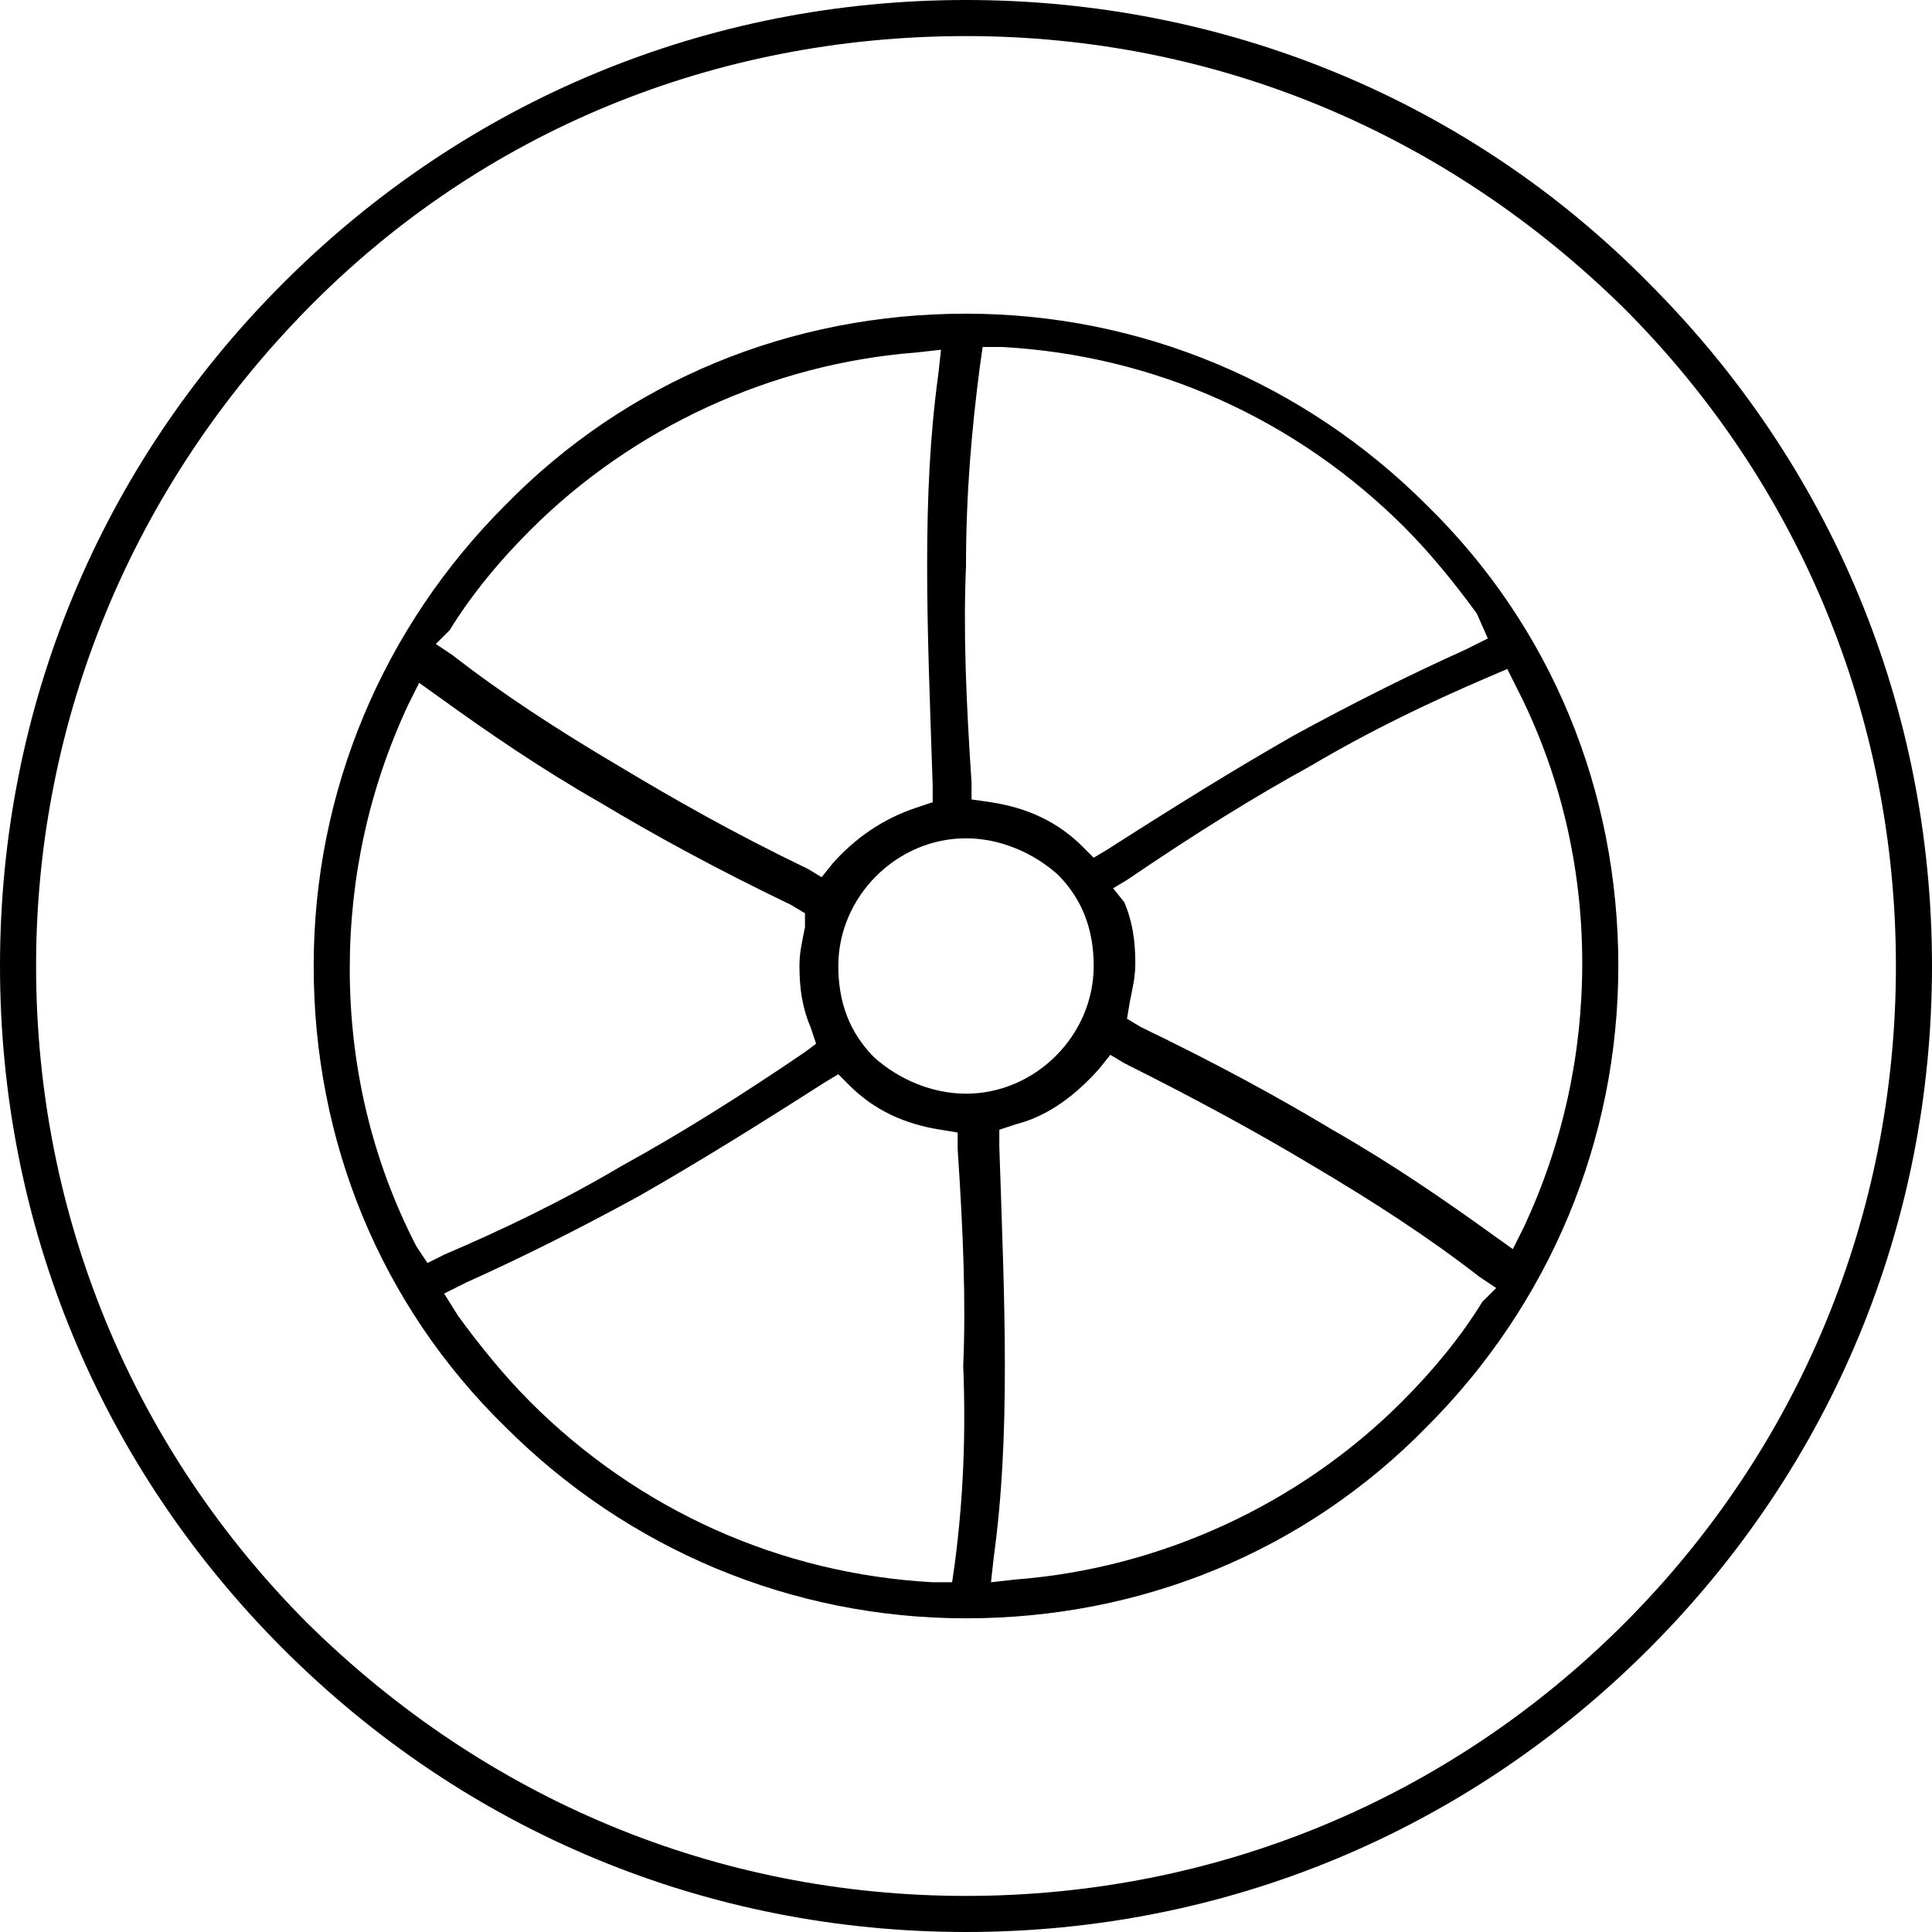 <?xml version="1.0" encoding="utf-8"?>
<!-- Generator: Adobe Illustrator 21.0.0, SVG Export Plug-In . SVG Version: 6.00 Build 0)  -->
<svg version="1.1" id="Layer_1" xmlns="http://www.w3.org/2000/svg" xmlns:xlink="http://www.w3.org/1999/xlink" x="0px" y="0px"
	 viewBox="0 0 69.6 69.6" style="enable-background:new 0 0 69.6 69.6;" xml:space="preserve">
<path d="M34.8,0c-9.3,0-18,3.6-24.6,10.2C3.6,16.8,0,25.5,0,34.8s3.6,18,10.2,24.6c6.6,6.6,15.3,10.2,24.6,10.2
	c9.3,0,18-3.6,24.6-10.2c6.6-6.6,10.2-15.3,10.2-24.6s-3.6-18-10.2-24.6C52.9,3.6,44.1,0,34.8,0z M58.5,58.5
	c-6.3,6.3-14.7,9.8-23.7,9.8s-17.3-3.5-23.7-9.8c-6.3-6.3-9.8-14.7-9.8-23.7c0-8.9,3.5-17.3,9.8-23.7s14.7-9.8,23.7-9.8
	s17.3,3.5,23.7,9.8c6.3,6.3,9.8,14.7,9.8,23.7C68.3,43.8,64.8,52.2,58.5,58.5z"/>
<path d="M34.8,11.3c-6.3,0-12.2,2.4-16.6,6.9c-4.4,4.4-6.9,10.3-6.9,16.6s2.4,12.2,6.9,16.6c4.4,4.4,10.3,6.9,16.6,6.9
	c6.3,0,12.2-2.4,16.6-6.9c4.4-4.4,6.9-10.3,6.9-16.6s-2.4-12.2-6.9-16.6C47,13.8,41.1,11.3,34.8,11.3z M16.2,22.7
	c0.8-1.3,1.8-2.5,2.9-3.6c3.7-3.7,8.7-6,13.9-6.4l0.9-0.1l-0.1,0.9c-0.3,2.2-0.4,4.4-0.4,6.9c0,2.4,0.1,4.9,0.2,7.9l0,0.6l-0.6,0.2
	c-1.2,0.4-2.2,1.1-3,2l-0.4,0.5l-0.5-0.3c-2.7-1.3-4.8-2.5-6.8-3.7c-2.2-1.3-4.2-2.6-6-4l-0.6-0.4L16.2,22.7z M34.8,30.2
	c1.2,0,2.4,0.5,3.3,1.3c0.9,0.9,1.3,2,1.3,3.3c0,2.5-2.1,4.6-4.6,4.6c-1.2,0-2.4-0.5-3.3-1.3c-0.9-0.9-1.3-2-1.3-3.3
	C30.2,32.3,32.3,30.2,34.8,30.2z M15.4,45.5L15,44.9c-1.6-3.1-2.4-6.5-2.4-10c0-3.3,0.7-6.5,2.1-9.5l0.4-0.8l0.7,0.5
	c1.8,1.3,3.7,2.6,5.8,3.8c2,1.2,4.2,2.4,6.9,3.7l0.5,0.3L29,33.4c-0.1,0.5-0.2,0.9-0.2,1.4c0,0.8,0.1,1.5,0.4,2.2l0.2,0.6L29,37.9
	c-2.5,1.7-4.6,3-6.6,4.1c-2.2,1.3-4.3,2.3-6.4,3.2L15.4,45.5z M34.4,56.3L34.3,57l-0.7,0c-5.5-0.3-10.6-2.6-14.5-6.5
	c-0.9-0.9-1.8-2-2.6-3.1L16,46.6l0.8-0.4c2-0.9,4-1.9,6.2-3.1c2.1-1.2,4.2-2.5,6.7-4.1l0.5-0.3l0.4,0.4c0.9,0.9,2,1.4,3.3,1.6
	l0.6,0.1l0,0.6c0.2,3,0.3,5.5,0.2,7.8C34.8,51.7,34.7,54,34.4,56.3z M53.4,46.9c-0.8,1.3-1.8,2.5-2.9,3.6c-3.7,3.7-8.7,6-13.9,6.4
	L35.7,57l0.1-0.9c0.3-2.2,0.4-4.4,0.4-6.9c0-2.4-0.1-4.9-0.2-7.9l0-0.6l0.6-0.2c1.2-0.3,2.2-1.1,3-2l0.4-0.5l0.5,0.3
	c2.6,1.3,4.8,2.5,6.8,3.7c2.2,1.3,4.2,2.6,6,4l0.6,0.4L53.4,46.9z M54.3,24.1l0.3,0.6c1.6,3.1,2.4,6.5,2.4,10c0,3.3-0.7,6.5-2.1,9.5
	l-0.4,0.8l-0.7-0.5c-1.8-1.3-3.7-2.6-5.8-3.8c-2-1.2-4.2-2.4-6.9-3.7l-0.5-0.3l0.1-0.6c0.1-0.5,0.2-0.9,0.2-1.4
	c0-0.8-0.1-1.5-0.4-2.2L40.1,32l0.5-0.3c2.5-1.7,4.6-3,6.6-4.1c2.2-1.3,4.3-2.3,6.4-3.2L54.3,24.1z M53.6,23l-0.8,0.4
	c-2,0.9-4,1.9-6.2,3.1c-2.1,1.2-4.2,2.5-6.7,4.1l-0.5,0.3l-0.4-0.4c-0.9-0.9-2-1.4-3.3-1.6L35,28.8l0-0.6c-0.2-3-0.3-5.5-0.2-7.8
	c0-2.6,0.2-4.9,0.5-7.2l0.1-0.7l0.7,0c5.5,0.3,10.6,2.6,14.5,6.5c0.9,0.9,1.8,2,2.6,3.1L53.6,23z"/>
</svg>
